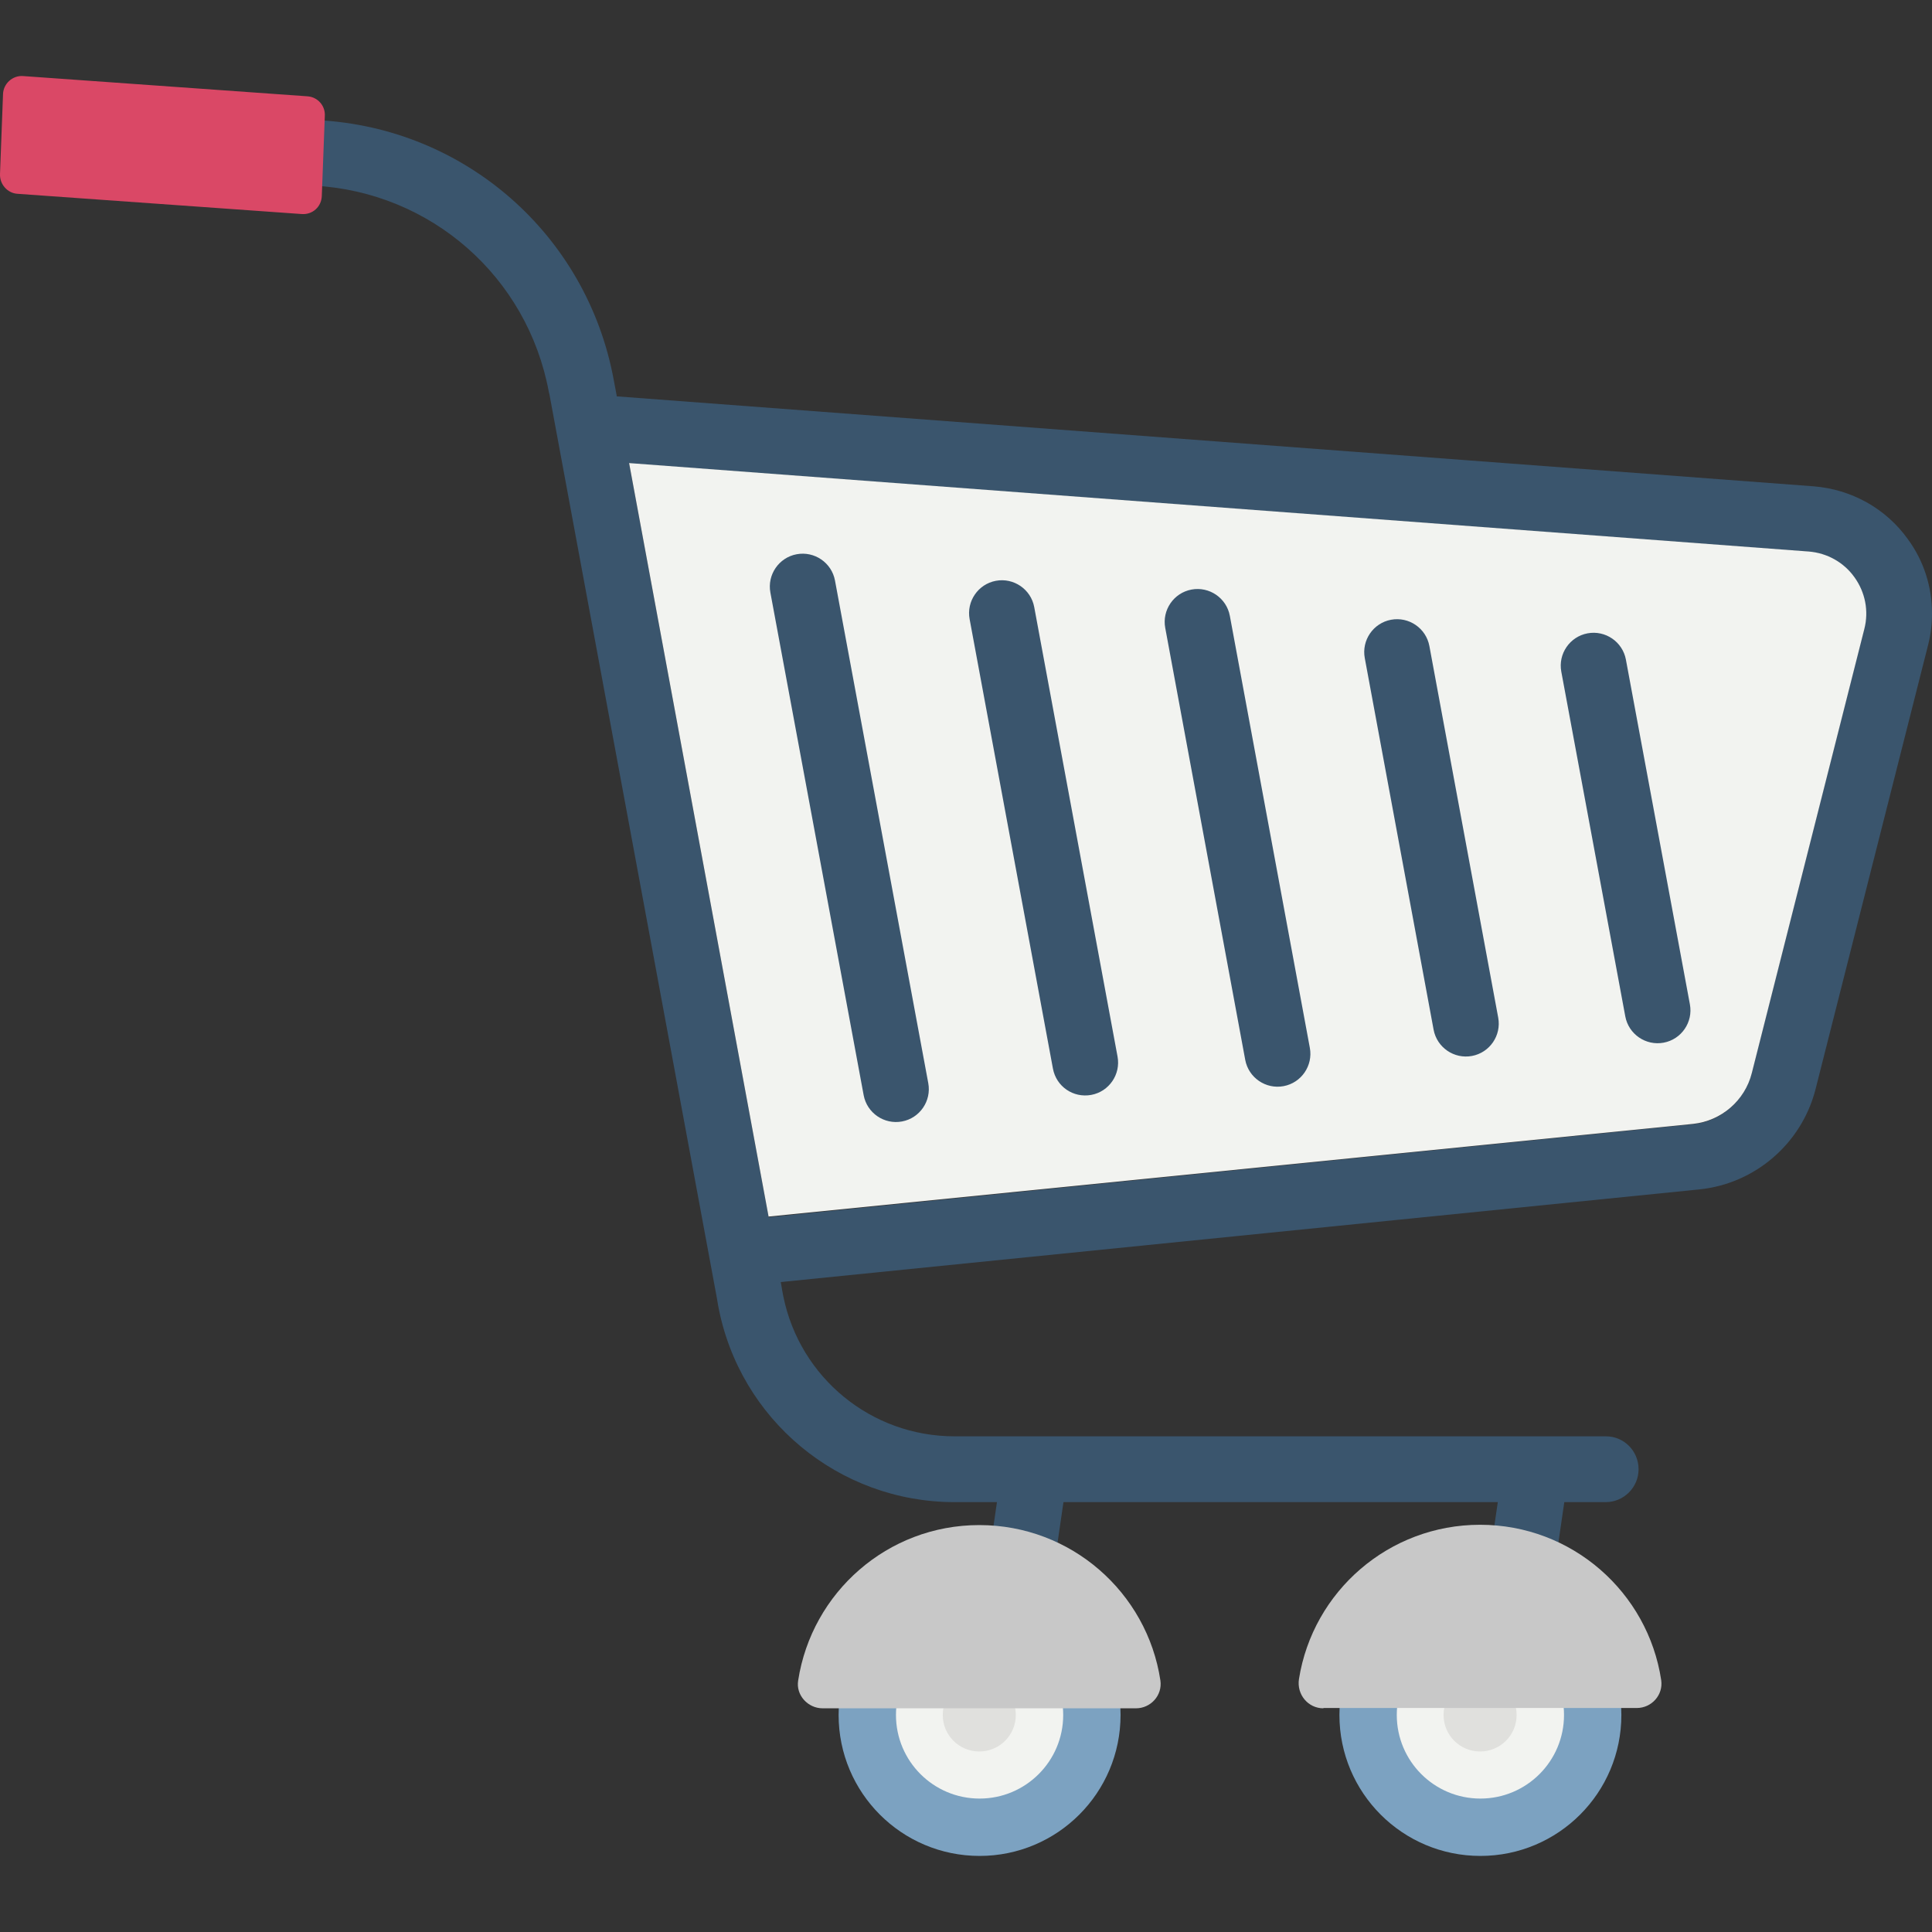 <svg xmlns="http://www.w3.org/2000/svg" enable-background="new 0 0 64 64" viewBox="0 0 64 64" id="cart"><rect x="0" y="0" width="64" height="64" fill="#333333" stroke="none"/><path fill="#3a556d" d="M54.28,48.67L54.28,48.67c0,0.6-0.49,1.09-1.09,1.09H31.62c-3.84,0-7.13-2.74-7.83-6.51l-0.05-0.29
			L18.2,13.06l-0.02-0.08c-0.71-3.82-3.91-6.62-7.78-6.83L0.6,5.64l0.12-2.18l9.8,0.52c4.88,0.25,8.92,3.79,9.81,8.6l0.09,0.48
			l0.01,0.06l0.41,2.22l4.62,24.96l0.4,2.15l0.07,0.4c0.01,0.03,0.01,0.07,0.02,0.1c0.55,2.69,2.91,4.63,5.67,4.63H53.2
			C53.8,47.58,54.28,48.07,54.28,48.67z"></path><path fill="#da4866" d="M9.99,7.09L0.58,6.42C0.25,6.4-0.01,6.11,0,5.77l0.1-2.65c0.01-0.35,0.32-0.63,0.67-0.6l9.41,0.67
				c0.34,0.02,0.6,0.31,0.58,0.65l-0.1,2.65C10.65,6.85,10.35,7.12,9.99,7.09z"></path><path fill="#3a556d" d="M64,20.32c0,0.35-0.04,0.7-0.13,1.05l-3.73,14.72c-0.46,1.79-2,3.12-3.84,3.31l-30.44,3.07l-1.18,0.12
			l-0.22-2.17l1-0.1l30.62-3.08c0.93-0.09,1.71-0.77,1.94-1.68l3.73-14.72c0.15-0.59,0.03-1.21-0.32-1.71
			c-0.36-0.49-0.91-0.8-1.51-0.85l-39.08-2.93l-1.41-0.11l0.16-2.17l0.84,0.06l39.65,2.98c1.25,0.1,2.39,0.73,3.12,1.75
			C63.73,18.58,64,19.44,64,20.32z"></path><rect width="3.12" height="2.18" x="32.5" y="49.13" fill="#3a556d" transform="rotate(-81.715 34.054 50.213)"></rect><path fill="#7ca2c1" d="M37.12,56.81c0,2.58-2.09,4.67-4.67,4.67c-2.58,0-4.67-2.09-4.67-4.67c0-2.58,2.09-4.67,4.67-4.67
				C35.02,52.13,37.12,54.22,37.12,56.81z"></path><path fill="#f2f3f0" d="M35.22,56.81c0,1.53-1.24,2.77-2.77,2.77c-1.53,0-2.77-1.24-2.77-2.77c0-1.53,1.24-2.77,2.77-2.77
				C33.97,54.03,35.22,55.27,35.22,56.81z"></path><path fill="#e0e0dd" d="M33.65,56.81c0,0.67-0.54,1.21-1.21,1.21s-1.21-0.54-1.21-1.21c0-0.67,0.54-1.21,1.21-1.21
				S33.65,56.14,33.65,56.81z"></path><path fill="#c8c8c8" d="M27.25,56.59c-0.49,0-0.89-0.44-0.81-0.92c0.45-2.92,2.96-5.15,6-5.15s5.56,2.23,6,5.15
					c0.07,0.49-0.32,0.92-0.81,0.92H27.25z"></path><rect width="3.12" height="2.18" x="49.09" y="49.13" fill="#3a556d" transform="rotate(-81.715 50.645 50.213)"></rect><g><path fill="#7ca2c1" d="M53.71,56.81c0,2.58-2.09,4.67-4.67,4.67c-2.58,0-4.67-2.09-4.67-4.67c0-2.58,2.09-4.67,4.67-4.67
				C51.61,52.13,53.71,54.22,53.71,56.81z"></path><path fill="#f2f3f0" d="M51.81,56.81c0,1.53-1.24,2.77-2.77,2.77c-1.53,0-2.77-1.24-2.77-2.77c0-1.53,1.24-2.77,2.77-2.77
				C50.57,54.03,51.81,55.27,51.81,56.81z"></path><path fill="#e0e0dd" d="M50.24,56.81c0,0.67-0.54,1.21-1.21,1.21s-1.21-0.54-1.21-1.21c0-0.67,0.54-1.21,1.21-1.21
				S50.24,56.14,50.24,56.81z"></path><g><path fill="#c8c8c8" d="M43.84,56.59c-0.51,0-0.89-0.46-0.81-0.97c0.46-2.9,2.97-5.11,6-5.11c3.04,0,5.56,2.23,6,5.15
					c0.07,0.49-0.32,0.92-0.81,0.92H43.84z"></path></g></g><path fill="#f2f3f0" d="M61.76,20.83l-3.73,14.72c-0.23,0.91-1.01,1.58-1.94,1.68L25.46,40.3l-4.62-24.96l39.08,2.93
		c0.61,0.05,1.16,0.36,1.51,0.85C61.79,19.62,61.91,20.24,61.76,20.83z"></path><g><path fill="#3a556d" d="M28.61 36.28l-3.09-16.65c-.11-.59.28-1.16.87-1.27l0 0c.59-.11 1.16.28 1.27.87l3.09 16.65c.11.59-.28 1.16-.87 1.27l0 0C29.29 37.26 28.72 36.87 28.61 36.28zM34.88 35.4l-2.76-14.89c-.11-.59.28-1.16.87-1.27l0 0c.59-.11 1.16.28 1.27.87L37.02 35c.11.59-.28 1.16-.87 1.27l0 0C35.55 36.38 34.99 35.99 34.88 35.4zM41.25 35.11L38.6 20.8c-.11-.59.28-1.16.87-1.27l0 0c.59-.11 1.16.28 1.27.87l2.65 14.31c.11.59-.28 1.16-.87 1.27l0 0C41.93 36.09 41.36 35.7 41.25 35.11zM47.49 34.11L45.21 21.8c-.11-.59.28-1.16.87-1.27l0 0c.59-.11 1.16.28 1.27.87l2.28 12.31c.11.59-.28 1.16-.87 1.27l0 0C48.17 35.09 47.6 34.7 47.49 34.11zM53.84 33.67l-2.12-11.42c-.11-.59.28-1.16.87-1.27l0 0c.59-.11 1.16.28 1.27.87l2.12 11.42c.11.59-.28 1.16-.87 1.27l0 0C54.52 34.65 53.95 34.26 53.84 33.67z"></path></g></svg>